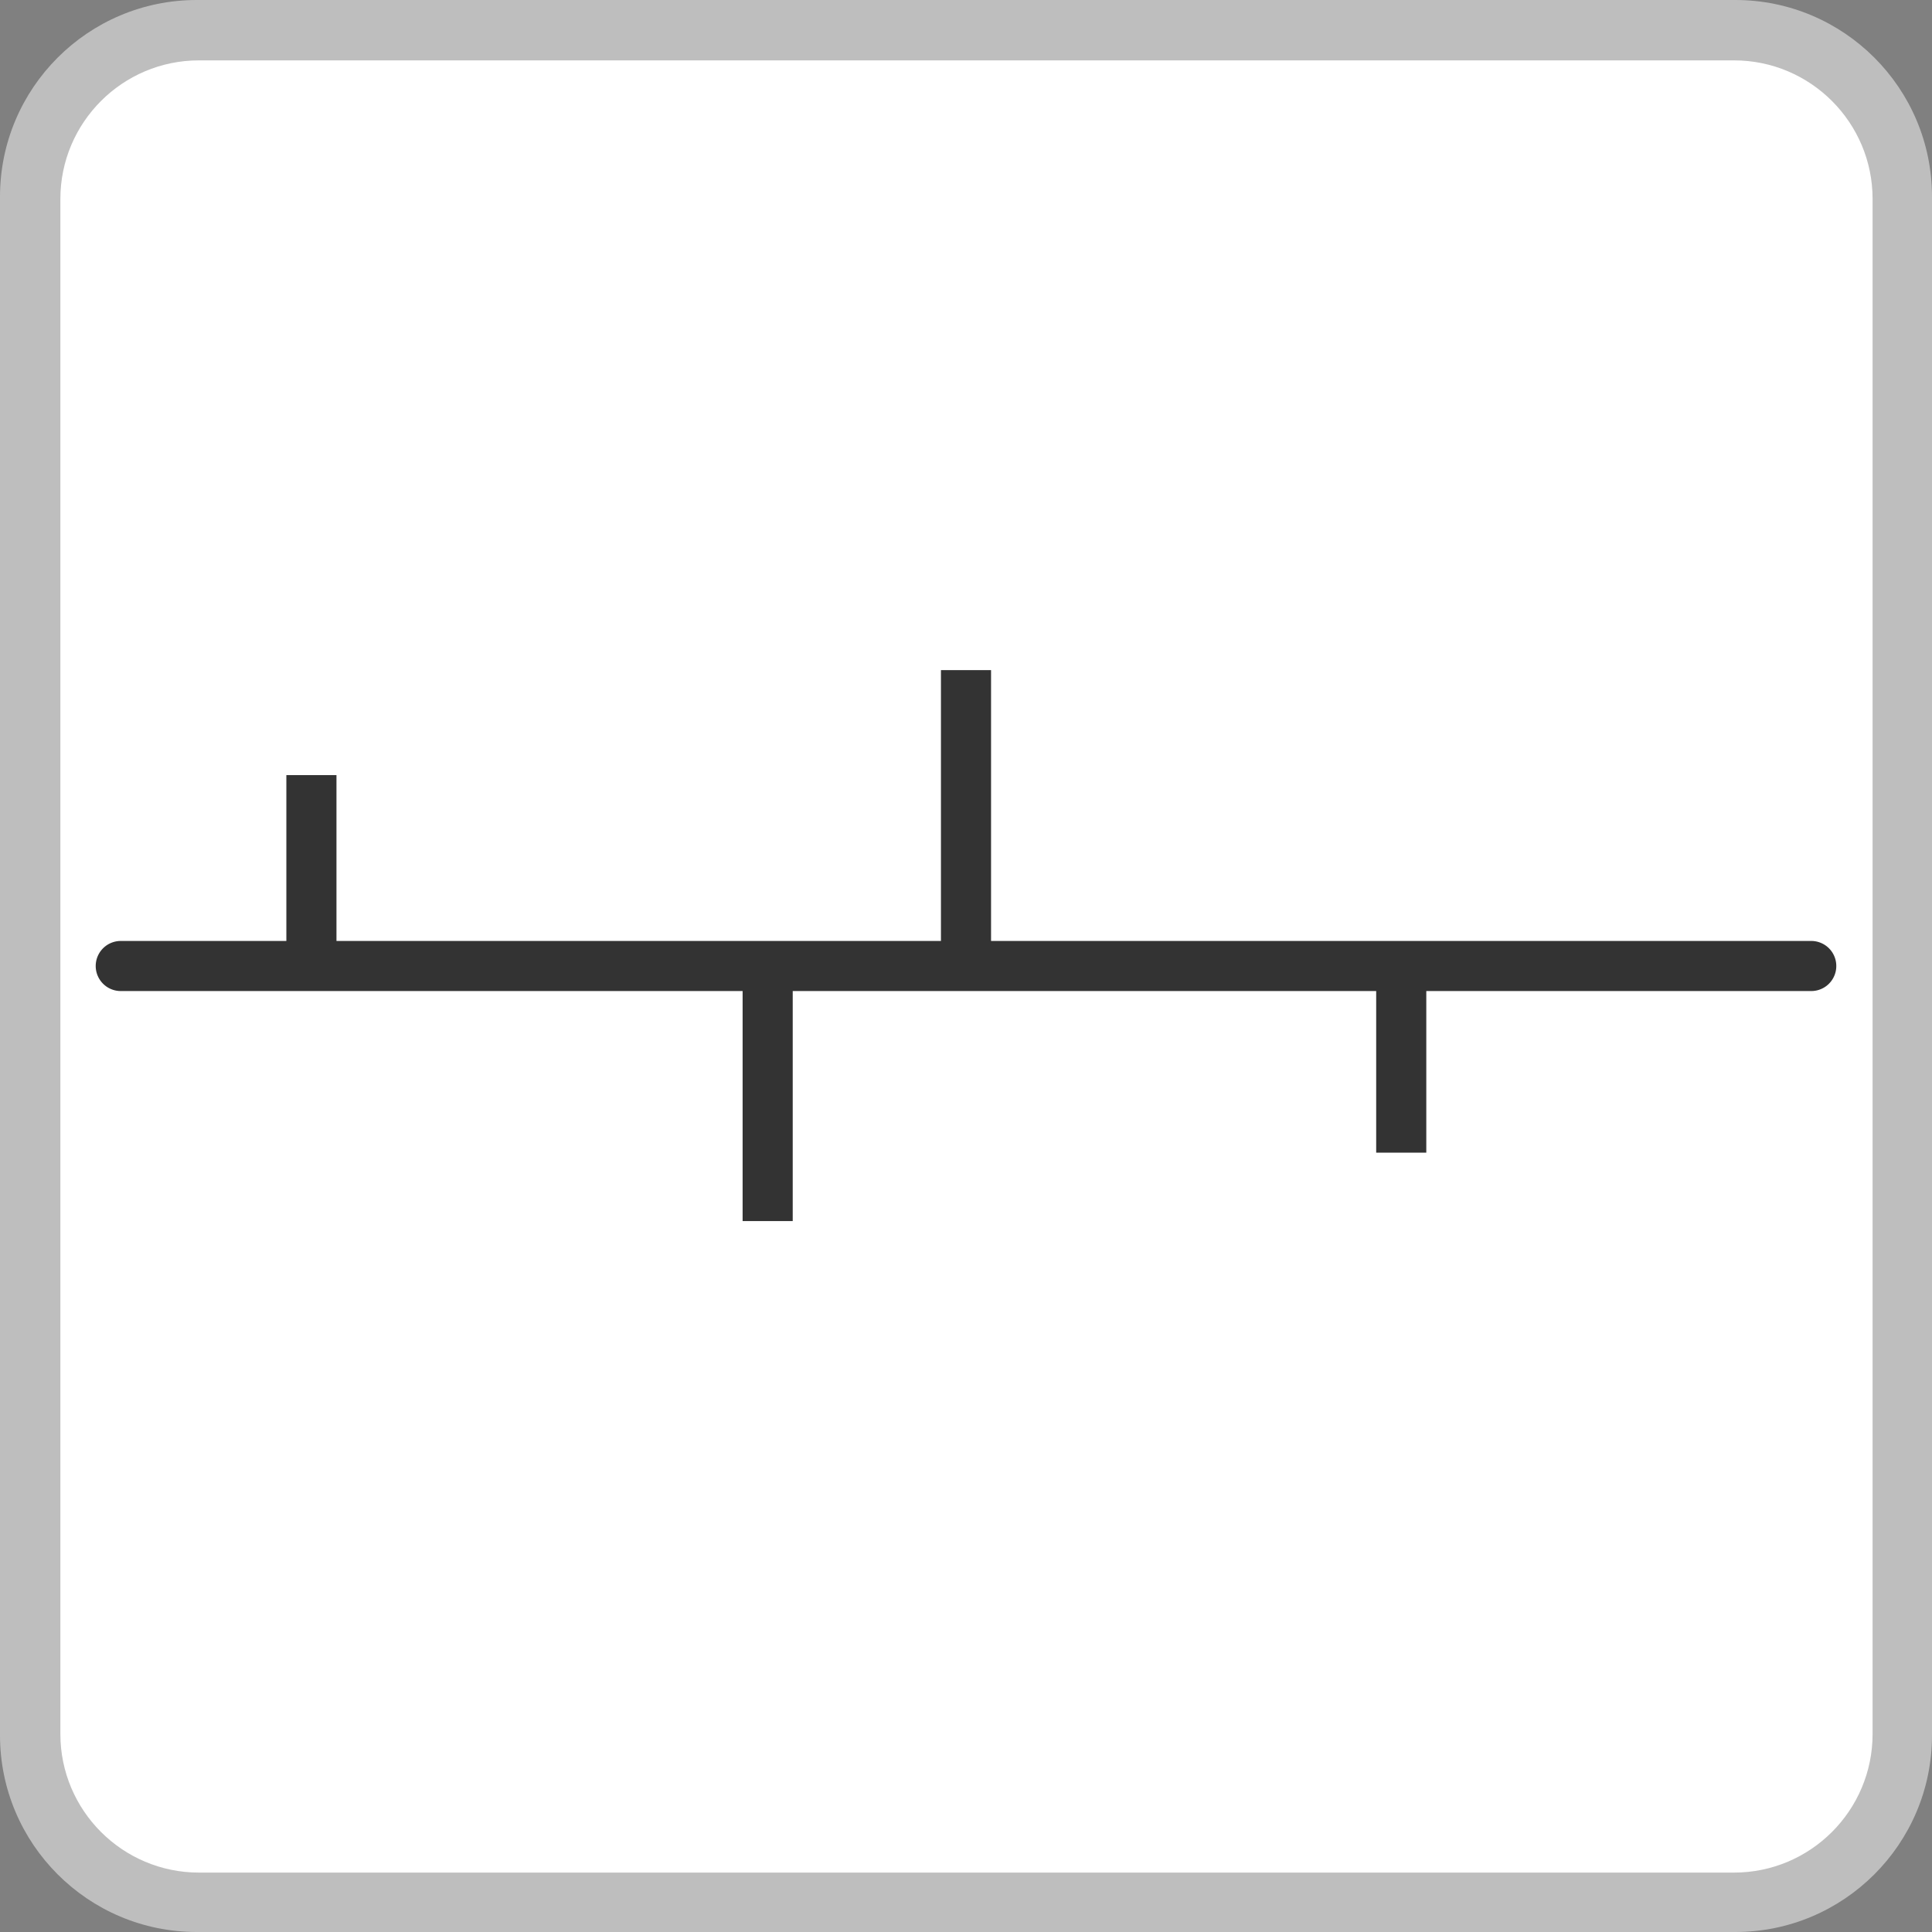 <?xml version="1.0" encoding="UTF-8" standalone="no"?>
<!DOCTYPE svg PUBLIC "-//W3C//DTD SVG 1.1//EN" "http://www.w3.org/Graphics/SVG/1.1/DTD/svg11.dtd">
<svg width="100%" height="100%" viewBox="0 0 32 32" version="1.1" xmlns="http://www.w3.org/2000/svg" xmlns:xlink="http://www.w3.org/1999/xlink" xml:space="preserve" xmlns:serif="http://www.serif.com/" style="fill-rule:evenodd;clip-rule:evenodd;stroke-linejoin:round;stroke-miterlimit:1.5;">
    <rect x="0" y="0" width="32" height="32" fill="#808080" stroke="none"/>
    <path d="M32,3.258C32,1.46 30.54,0 28.742,0L3.258,0C1.46,0 0,1.46 0,3.258L0,28.742C0,30.54 1.46,32 3.258,32L28.742,32C30.54,32 32,30.54 32,28.742L32,3.258Z" style="fill:rgb(190,190,190);"/>
    <g transform="matrix(0.938,0,0,0.938,1,1)">
        <path d="M32,2.447C32,1.097 30.903,0 29.553,0L2.447,0C1.097,0 0,1.097 0,2.447L0,29.553C0,30.903 1.097,32 2.447,32L29.553,32C30.903,32 32,30.903 32,29.553L32,2.447Z" style="fill:white;"/>
    </g>
    <path d="M2,16L30,16L2,16Z" style="fill:none;stroke:rgb(51,51,51);stroke-width:0.83px;"/>
    <path d="M5.158,16L5.158,12.838" style="fill:none;stroke:rgb(51,51,51);stroke-width:0.83px;"/>
    <path d="M12.715,16L12.715,20.225" style="fill:none;stroke:rgb(51,51,51);stroke-width:0.83px;"/>
    <path d="M16,16L16,11.099" style="fill:none;stroke:rgb(51,51,51);stroke-width:0.83px;"/>
    <path d="M23.209,16L23.209,19.092" style="fill:none;stroke:rgb(51,51,51);stroke-width:0.83px;"/>
</svg>
